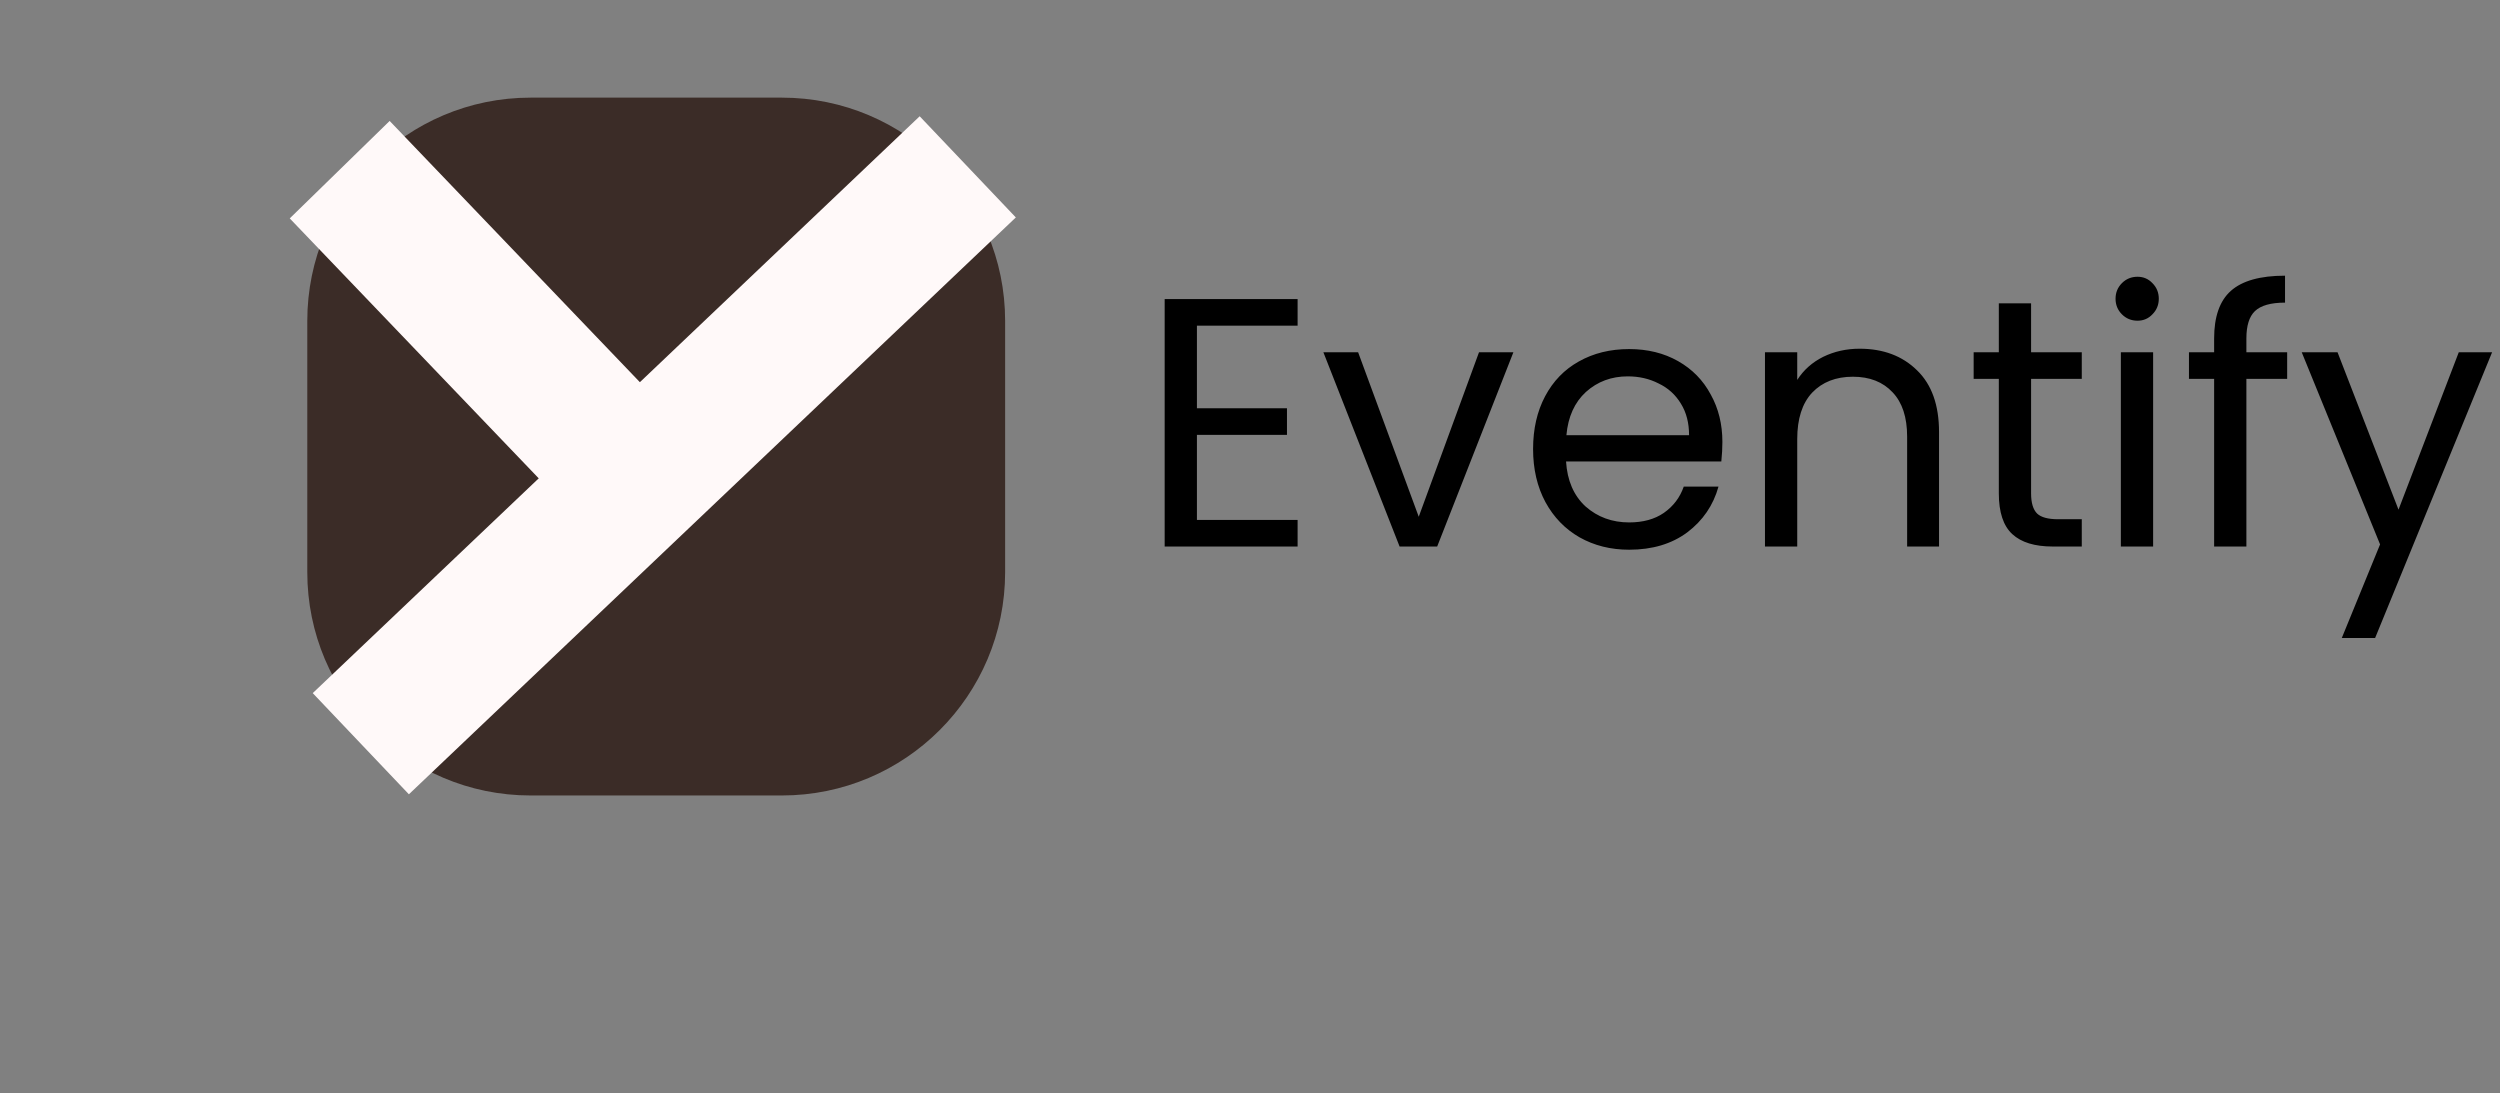 <svg width="677" height="296" viewBox="0 0 677 296" fill="none" xmlns="http://www.w3.org/2000/svg">
<rect x="0" y="0" width="677" height="296" fill="#808080" stroke="none"/>
<path d="M211.717 26.439H143.686C110.288 26.439 83.213 53.513 83.213 86.911V154.942C83.213 188.34 110.288 215.415 143.686 215.415H211.717C245.115 215.415 272.19 188.34 272.19 154.942V86.911C272.19 53.513 245.115 26.439 211.717 26.439Z" fill="#3B2C27"/>
<path d="M170.937 155.69L197.993 129.299L105.518 32.752L78.462 59.142L170.937 155.69Z" fill="#FFF9F9"/>
<path d="M84.689 187.696L110.726 215.092L275.086 58.882L249.048 31.486L84.689 187.696Z" fill="#FFF9F9"/>
<path d="M324.128 88.192V110.56H348.512V117.76H324.128V140.8H351.392V148H315.392V80.992H351.392V88.192H324.128ZM384.195 139.936L400.515 95.392H409.827L389.187 148H379.011L358.371 95.392H367.779L384.195 139.936ZM466.423 119.68C466.423 121.344 466.327 123.104 466.135 124.96H424.087C424.407 130.144 426.167 134.208 429.367 137.152C432.631 140.032 436.567 141.472 441.175 141.472C444.951 141.472 448.087 140.608 450.583 138.88C453.143 137.088 454.935 134.72 455.959 131.776H465.367C463.959 136.832 461.143 140.96 456.919 144.16C452.695 147.296 447.447 148.864 441.175 148.864C436.183 148.864 431.703 147.744 427.735 145.504C423.831 143.264 420.759 140.096 418.519 136C416.279 131.84 415.159 127.04 415.159 121.6C415.159 116.16 416.247 111.392 418.423 107.296C420.599 103.2 423.639 100.064 427.543 97.888C431.511 95.648 436.055 94.528 441.175 94.528C446.167 94.528 450.583 95.616 454.423 97.792C458.263 99.968 461.207 102.976 463.255 106.816C465.367 110.592 466.423 114.88 466.423 119.68ZM457.399 117.856C457.399 114.528 456.663 111.68 455.191 109.312C453.719 106.88 451.703 105.056 449.143 103.84C446.647 102.56 443.863 101.92 440.791 101.92C436.375 101.92 432.599 103.328 429.463 106.144C426.391 108.96 424.631 112.864 424.183 117.856H457.399ZM503.587 94.432C509.987 94.432 515.171 96.384 519.139 100.288C523.107 104.128 525.091 109.696 525.091 116.992V148H516.451V118.24C516.451 112.992 515.139 108.992 512.515 106.24C509.891 103.424 506.307 102.016 501.763 102.016C497.155 102.016 493.475 103.456 490.723 106.336C488.035 109.216 486.691 113.408 486.691 118.912V148H477.955V95.392H486.691V102.88C488.419 100.192 490.755 98.112 493.699 96.64C496.707 95.168 500.003 94.432 503.587 94.432ZM550.017 102.592V133.6C550.017 136.16 550.561 137.984 551.649 139.072C552.737 140.096 554.625 140.608 557.313 140.608H563.745V148H555.873C551.009 148 547.361 146.88 544.929 144.64C542.497 142.4 541.281 138.72 541.281 133.6V102.592H534.465V95.392H541.281V82.144H550.017V95.392H563.745V102.592H550.017ZM578.842 86.848C577.178 86.848 575.77 86.272 574.618 85.12C573.466 83.968 572.89 82.56 572.89 80.896C572.89 79.232 573.466 77.824 574.618 76.672C575.77 75.52 577.178 74.944 578.842 74.944C580.442 74.944 581.786 75.52 582.874 76.672C584.026 77.824 584.602 79.232 584.602 80.896C584.602 82.56 584.026 83.968 582.874 85.12C581.786 86.272 580.442 86.848 578.842 86.848ZM583.066 95.392V148H574.33V95.392H583.066ZM619.363 102.592H608.323V148H599.587V102.592H592.771V95.392H599.587V91.648C599.587 85.76 601.091 81.472 604.099 78.784C607.171 76.032 612.067 74.656 618.786 74.656V81.952C614.947 81.952 612.227 82.72 610.627 84.256C609.091 85.728 608.323 88.192 608.323 91.648V95.392H619.363V102.592ZM674.86 95.392L643.18 172.768H634.156L644.524 147.424L623.308 95.392H633.004L649.516 138.016L665.836 95.392H674.86Z" fill="black"/>
</svg>
